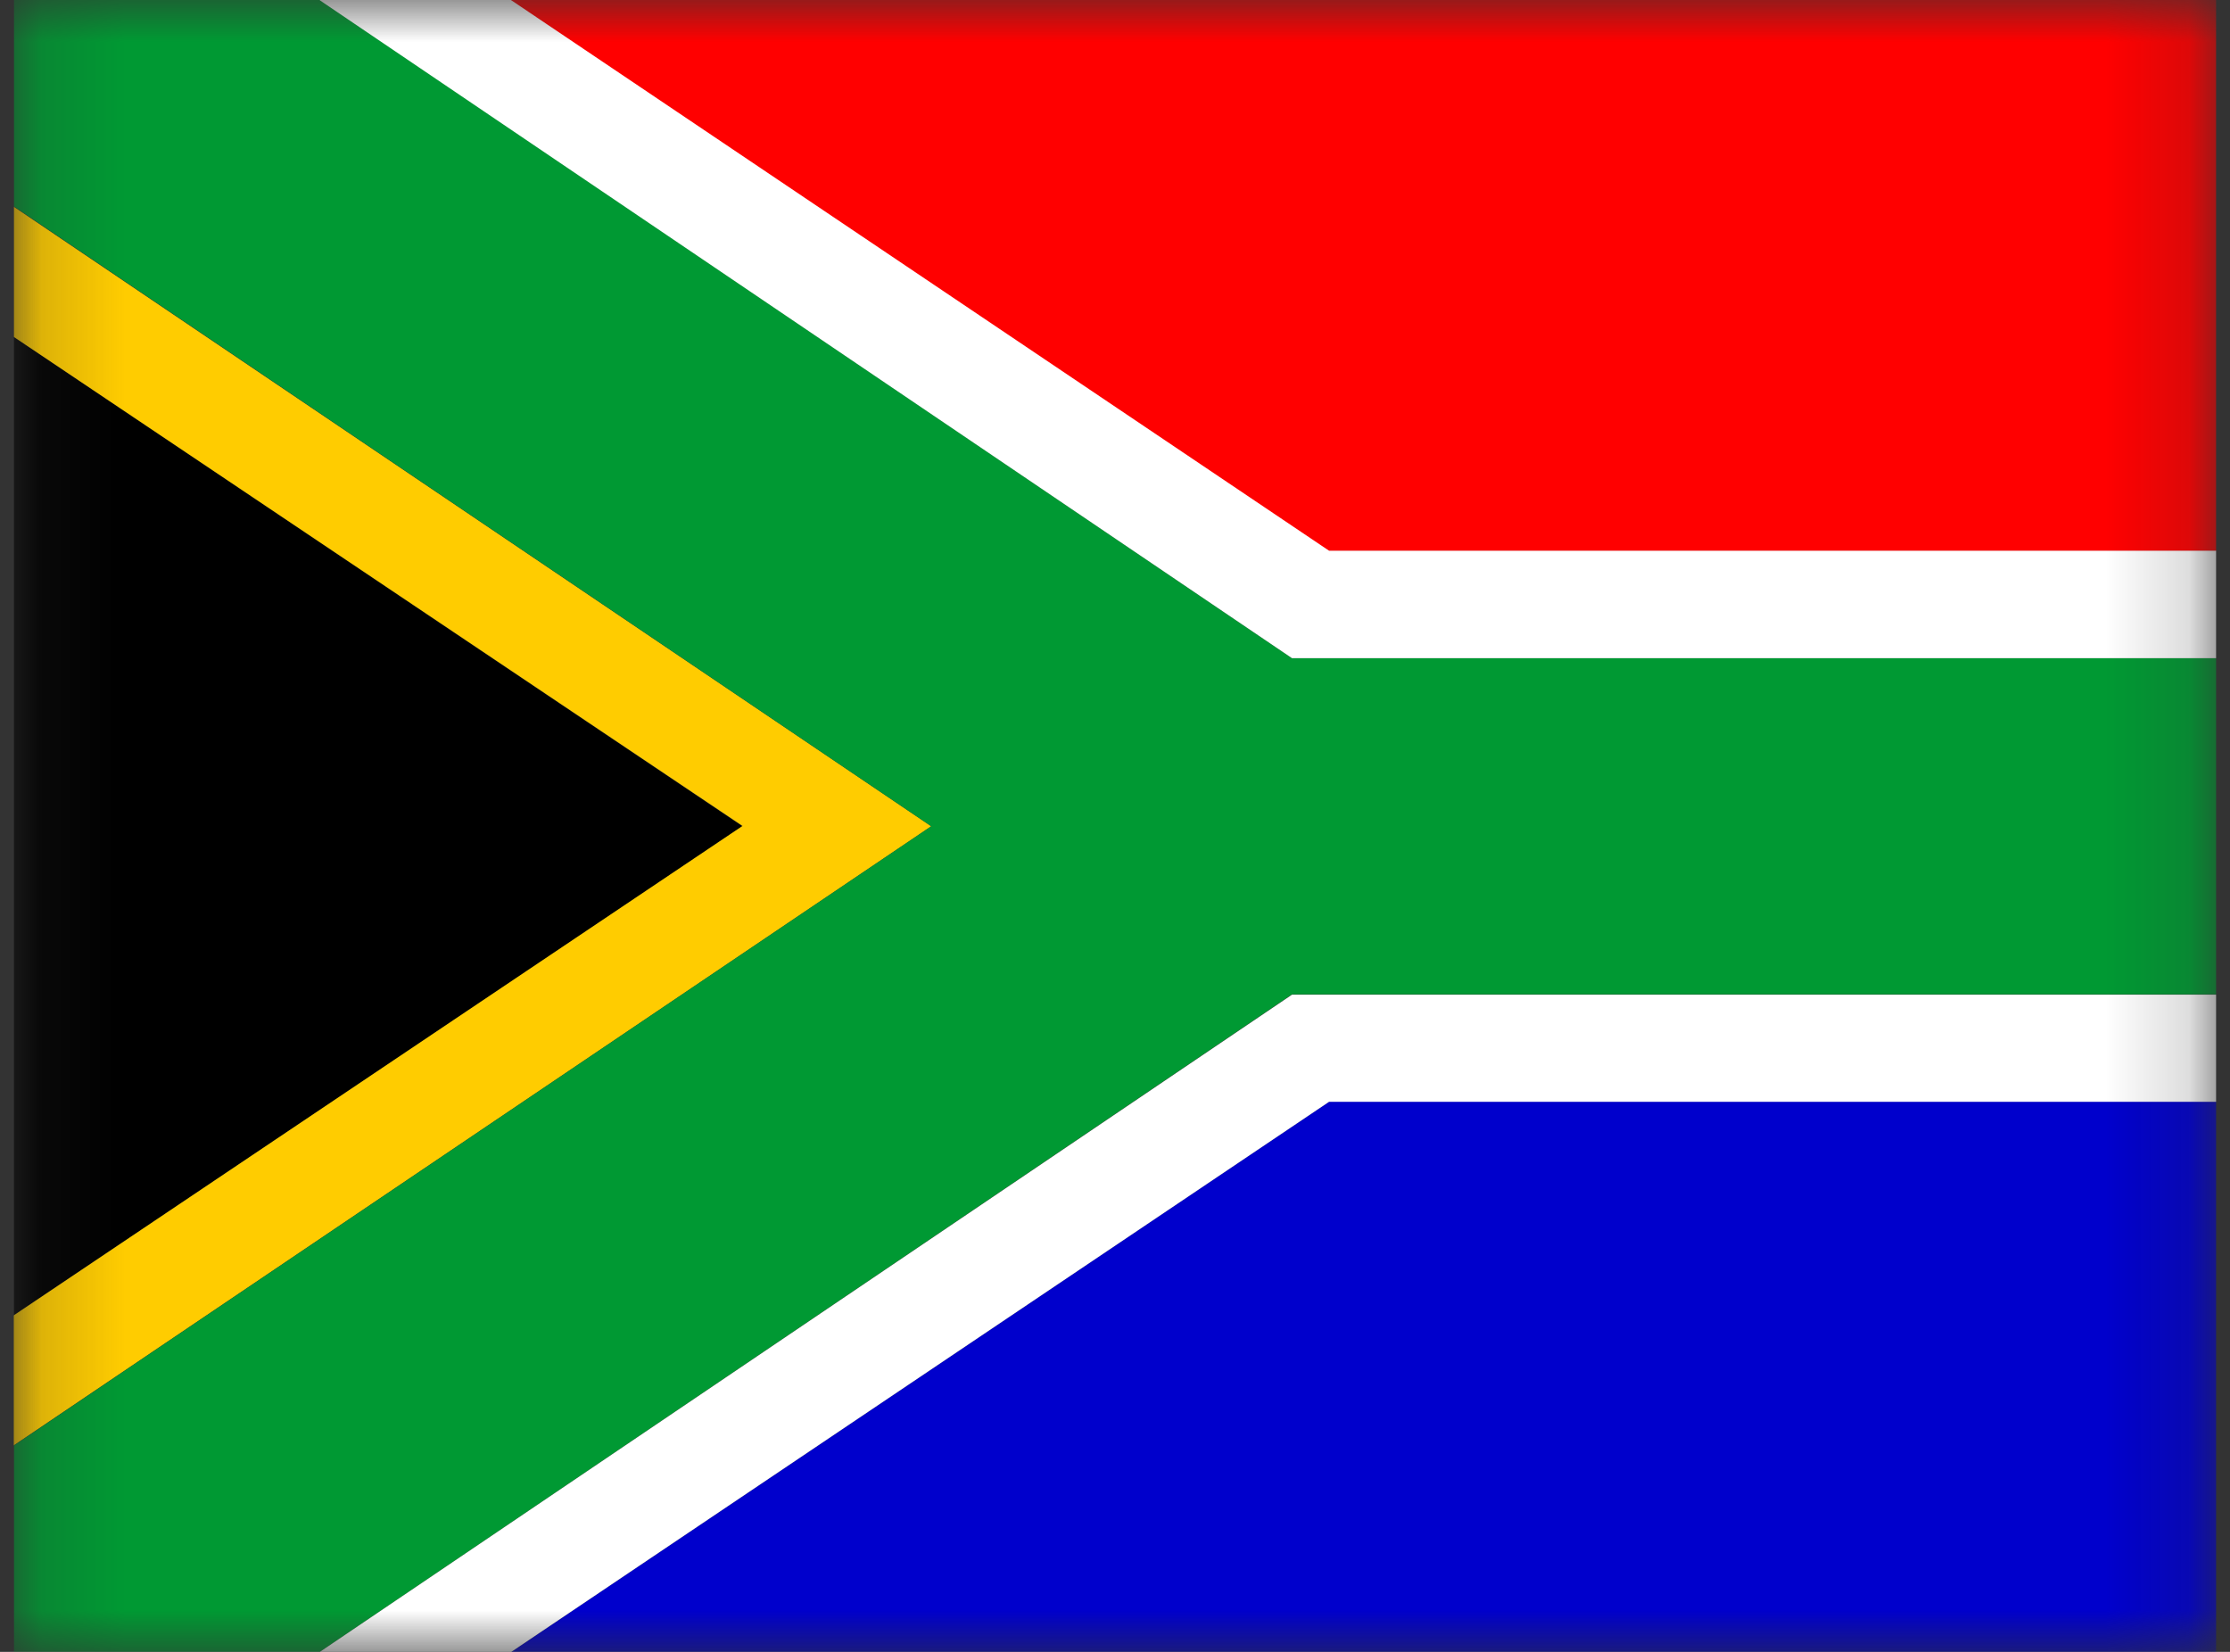 <svg width="27" height="20" viewBox="0 0 27 20" fill="none" xmlns="http://www.w3.org/2000/svg">
<rect x="0" y="0" width="27" height="20" fill="#333333" stroke="none"/>
<g clip-path="url(#clip0_80_1184)">
<mask id="mask0_80_1184" style="mask-type:luminance" maskUnits="userSpaceOnUse" x="0" y="0" width="27" height="20">
<path d="M0.166 0H26.834V20H0.166V0Z" fill="white"/>
</mask>
<g mask="url(#mask0_80_1184)">
<path fill-rule="evenodd" clip-rule="evenodd" d="M0.166 15.929V4.078L8.99 10.004L0.162 15.929H0.166Z" fill="black"/>
<path fill-rule="evenodd" clip-rule="evenodd" d="M6.186 20.003L16.092 13.339H30.162V20H6.186V20.003Z" fill="#0000CC"/>
<path fill-rule="evenodd" clip-rule="evenodd" d="M5.553 -6.67875e-07H30.162V6.672H16.088C16.088 6.672 5.682 -0.066 5.553 -6.67875e-07Z" fill="#FF0000"/>
<path fill-rule="evenodd" clip-rule="evenodd" d="M0.166 2.5V4.078L8.99 10L0.162 15.929V17.503L11.275 10.004L0.162 2.5H0.166Z" fill="#FFCC00"/>
<path fill-rule="evenodd" clip-rule="evenodd" d="M0.166 2.5V0H3.877L15.643 7.969H30.166V12.039H15.643L3.873 20H0.166V17.503L11.275 10.004L0.17 2.5H0.166Z" fill="#009933"/>
<path fill-rule="evenodd" clip-rule="evenodd" d="M3.873 0H6.186L16.092 6.668H30.162V7.969H15.643L3.873 0.004V0ZM3.873 20.003H6.186L16.092 13.34H30.162V12.043H15.643L3.873 20V20.003Z" fill="white"/>
</g>
</g>
<defs>
<clipPath id="clip0_80_1184">
<rect width="26.667" height="20" fill="white" transform="translate(0.167)"/>
</clipPath>
</defs>
</svg>
